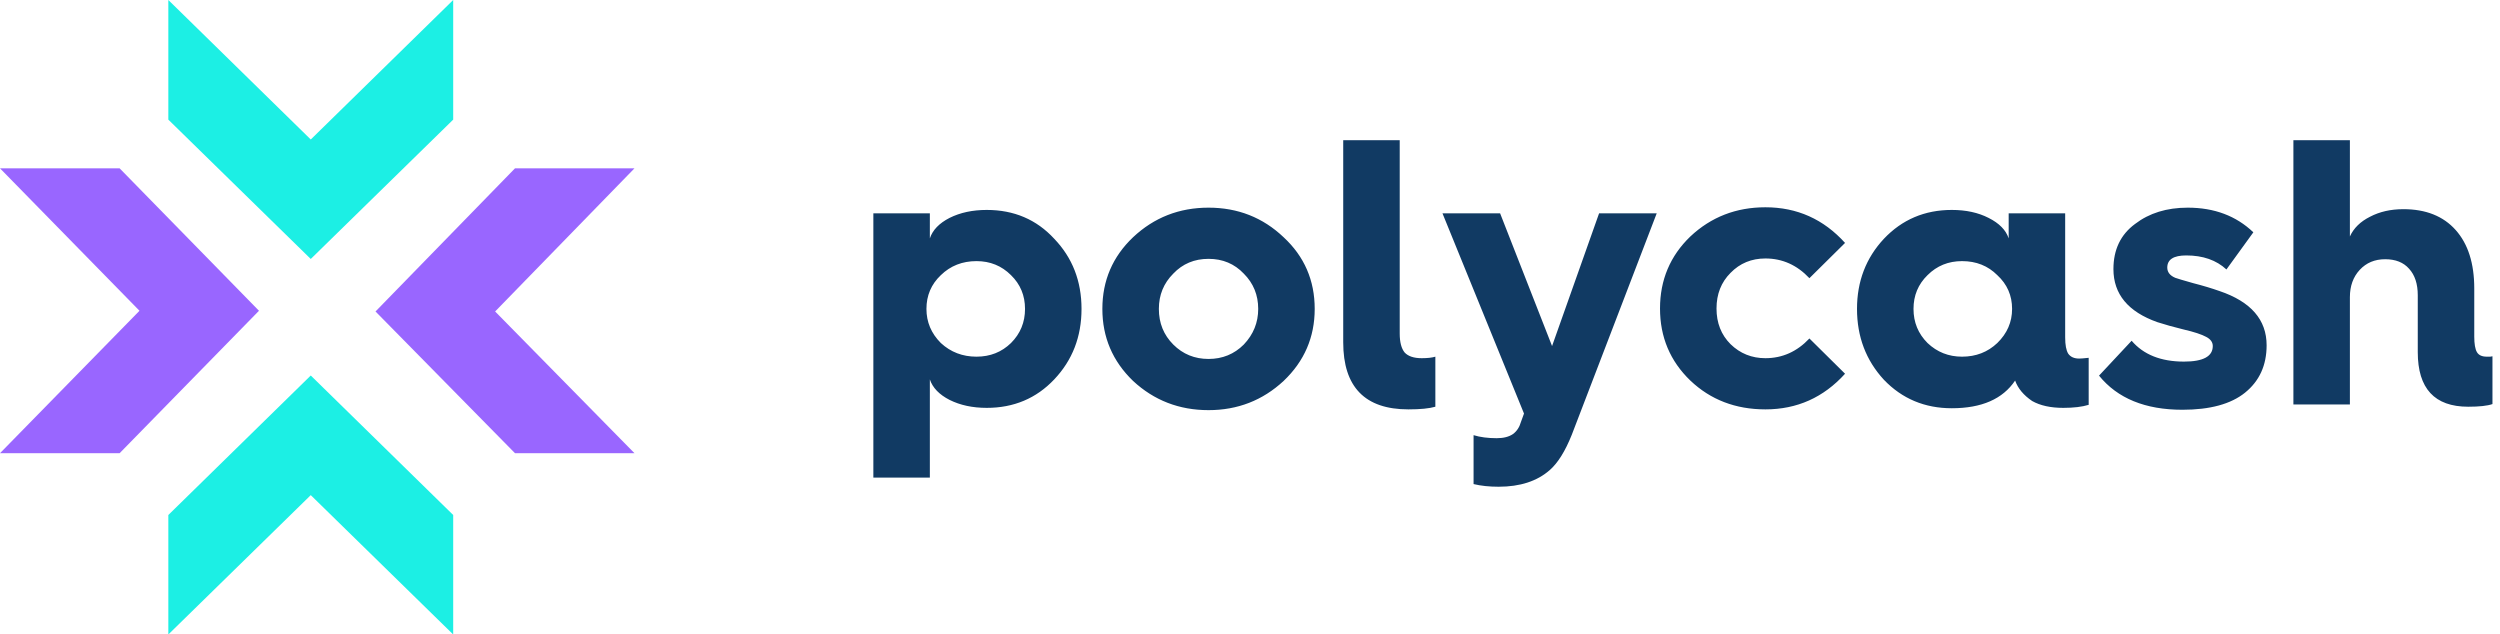 <svg width="989" height="251" viewBox="0 0 989 251" fill="none" xmlns="http://www.w3.org/2000/svg">
<path d="M367.85 188.95H345.5V84.4H367.85V94.3C368.95 91 371.55 88.3 375.65 86.2C379.85 84.1 384.75 83.05 390.35 83.05C401.15 83.05 410.05 86.85 417.05 94.45C424.25 101.95 427.85 111.2 427.85 122.2C427.85 133.2 424.25 142.5 417.05 150.1C409.95 157.6 401.05 161.35 390.35 161.35C384.75 161.35 379.85 160.3 375.65 158.2C371.55 156.1 368.95 153.4 367.85 150.1V188.95ZM386.3 141.1C391.7 141.1 396.25 139.3 399.95 135.7C403.65 132 405.5 127.5 405.5 122.2C405.5 116.9 403.65 112.45 399.95 108.85C396.25 105.15 391.7 103.3 386.3 103.3C380.7 103.3 376 105.15 372.2 108.85C368.4 112.45 366.5 116.9 366.5 122.2C366.5 127.4 368.4 131.9 372.2 135.7C376.1 139.3 380.8 141.1 386.3 141.1ZM478.096 82.15C489.696 82.15 499.596 86.05 507.796 93.85C515.996 101.45 520.096 110.9 520.096 122.2C520.096 133.4 515.996 142.9 507.796 150.7C499.496 158.4 489.596 162.25 478.096 162.25C466.496 162.25 456.546 158.4 448.246 150.7C440.146 142.9 436.096 133.4 436.096 122.2C436.096 111 440.146 101.55 448.246 93.85C456.546 86.05 466.496 82.15 478.096 82.15ZM458.446 122.2C458.446 127.8 460.346 132.5 464.146 136.3C467.946 140.1 472.596 142 478.096 142C483.596 142 488.246 140.1 492.046 136.3C495.846 132.3 497.746 127.6 497.746 122.2C497.746 116.7 495.846 112.05 492.046 108.25C488.346 104.35 483.696 102.4 478.096 102.4C472.496 102.4 467.846 104.35 464.146 108.25C460.346 112.05 458.446 116.7 458.446 122.2ZM531.378 135.4V55.45H553.728V131.95C553.728 135.35 554.378 137.85 555.678 139.45C557.078 140.95 559.328 141.7 562.428 141.7C564.728 141.7 566.528 141.5 567.828 141.1V160.9C565.428 161.6 561.878 161.95 557.178 161.95C539.978 161.95 531.378 153.1 531.378 135.4ZM582.945 191.5V172.15C585.545 172.95 588.595 173.35 592.095 173.35C594.795 173.35 596.945 172.8 598.545 171.7C600.045 170.6 601.095 169 601.695 166.9L602.895 163.6L570.645 84.4H593.445L613.995 136.9L632.595 84.4H655.395L621.795 172C619.195 178.5 616.295 183.15 613.095 185.95C608.095 190.35 601.345 192.55 592.845 192.55C589.145 192.55 585.845 192.2 582.945 191.5ZM698.402 82C710.902 82 721.402 86.7 729.902 96.1L715.802 110.05C710.902 104.85 705.102 102.25 698.402 102.25C692.902 102.25 688.302 104.15 684.602 107.95C680.902 111.65 679.052 116.35 679.052 122.05C679.052 127.75 680.902 132.45 684.602 136.15C688.402 139.85 693.002 141.7 698.402 141.7C705.102 141.7 710.902 139.1 715.802 133.9L729.902 147.85C721.402 157.25 710.902 161.95 698.402 161.95C686.602 161.95 676.702 158.15 668.702 150.55C660.702 142.85 656.702 133.35 656.702 122.05C656.702 110.75 660.702 101.25 668.702 93.55C676.902 85.85 686.802 82 698.402 82ZM734.632 122.2C734.632 111.3 738.182 102.05 745.282 94.45C752.482 86.85 761.432 83.05 772.132 83.05C777.732 83.05 782.582 84.1 786.682 86.2C790.882 88.3 793.532 91 794.632 94.3V84.4H816.982V133.45C816.982 136.45 817.382 138.6 818.182 139.9C819.082 141.2 820.532 141.85 822.532 141.85C823.232 141.85 824.482 141.75 826.282 141.55V160.15C823.682 160.95 820.332 161.35 816.232 161.35C811.232 161.35 807.132 160.45 803.932 158.65C800.532 156.35 798.282 153.65 797.182 150.55C792.282 157.85 783.932 161.5 772.132 161.5C761.432 161.5 752.482 157.75 745.282 150.25C738.182 142.55 734.632 133.2 734.632 122.2ZM776.182 141.1C781.682 141.1 786.332 139.3 790.132 135.7C794.032 131.9 795.982 127.4 795.982 122.2C795.982 116.9 794.032 112.45 790.132 108.85C786.432 105.15 781.782 103.3 776.182 103.3C770.782 103.3 766.232 105.15 762.532 108.85C758.832 112.45 756.982 116.9 756.982 122.2C756.982 127.5 758.832 132 762.532 135.7C766.332 139.3 770.882 141.1 776.182 141.1ZM830.373 148.6L843.273 134.8C847.973 140.3 854.873 143.05 863.973 143.05C871.573 143.05 875.373 141 875.373 136.9C875.373 135.4 874.523 134.2 872.823 133.3C871.023 132.3 867.973 131.3 863.673 130.3C859.973 129.4 856.573 128.45 853.473 127.45C841.873 123.35 836.073 116.35 836.073 106.45C836.073 98.75 838.923 92.8 844.623 88.6C850.223 84.3 857.173 82.15 865.473 82.15C875.973 82.15 884.623 85.4 891.423 91.9L880.773 106.6C876.773 102.9 871.473 101.05 864.873 101.05C859.873 101.05 857.373 102.65 857.373 105.85C857.373 107.65 858.423 109 860.523 109.9C861.323 110.2 863.673 110.9 867.573 112C871.473 113 874.973 114.05 878.073 115.15C890.473 119.35 896.673 126.5 896.673 136.6C896.673 144.5 893.823 150.75 888.123 155.35C882.523 159.85 874.273 162.1 863.373 162.1C848.673 162.1 837.673 157.6 830.373 148.6ZM929.618 160H907.268V55.45H929.618V93.55C931.118 90.25 933.768 87.65 937.568 85.75C941.368 83.75 945.768 82.75 950.768 82.75C959.668 82.75 966.568 85.5 971.468 91C976.368 96.5 978.818 104.2 978.818 114.1V133.15C978.818 136.05 979.168 138.1 979.868 139.3C980.568 140.5 981.868 141.1 983.768 141.1C984.068 141.1 984.518 141.1 985.118 141.1L986.018 140.95V159.85C984.018 160.55 980.818 160.9 976.418 160.9C963.118 160.9 956.468 153.7 956.468 139.3V116.8C956.468 112.3 955.318 108.8 953.018 106.3C950.818 103.8 947.668 102.55 943.568 102.55C939.468 102.55 936.118 103.95 933.518 106.75C930.918 109.55 929.618 113.15 929.618 117.55V160Z" fill="#113A63"/>
<path d="M122.938 55.182L66.592 0V47.323L122.938 102.449L179.285 47.323V0L122.938 55.182Z" fill="#1CEFE4"/>
<path d="M55.182 122.939L0 66.592H47.323L102.449 122.939L47.323 179.286H0L55.182 122.939Z" fill="#9966FF"/>
<path d="M195.874 123.222L251 179.286H203.733L148.551 123.222L203.733 66.592H251L195.874 123.222Z" fill="#9966FF"/>
<path d="M122.938 195.874L179.285 251V203.733L122.938 148.551L66.592 203.733V251L122.938 195.874Z" fill="#1CEFE4"/>
</svg>
